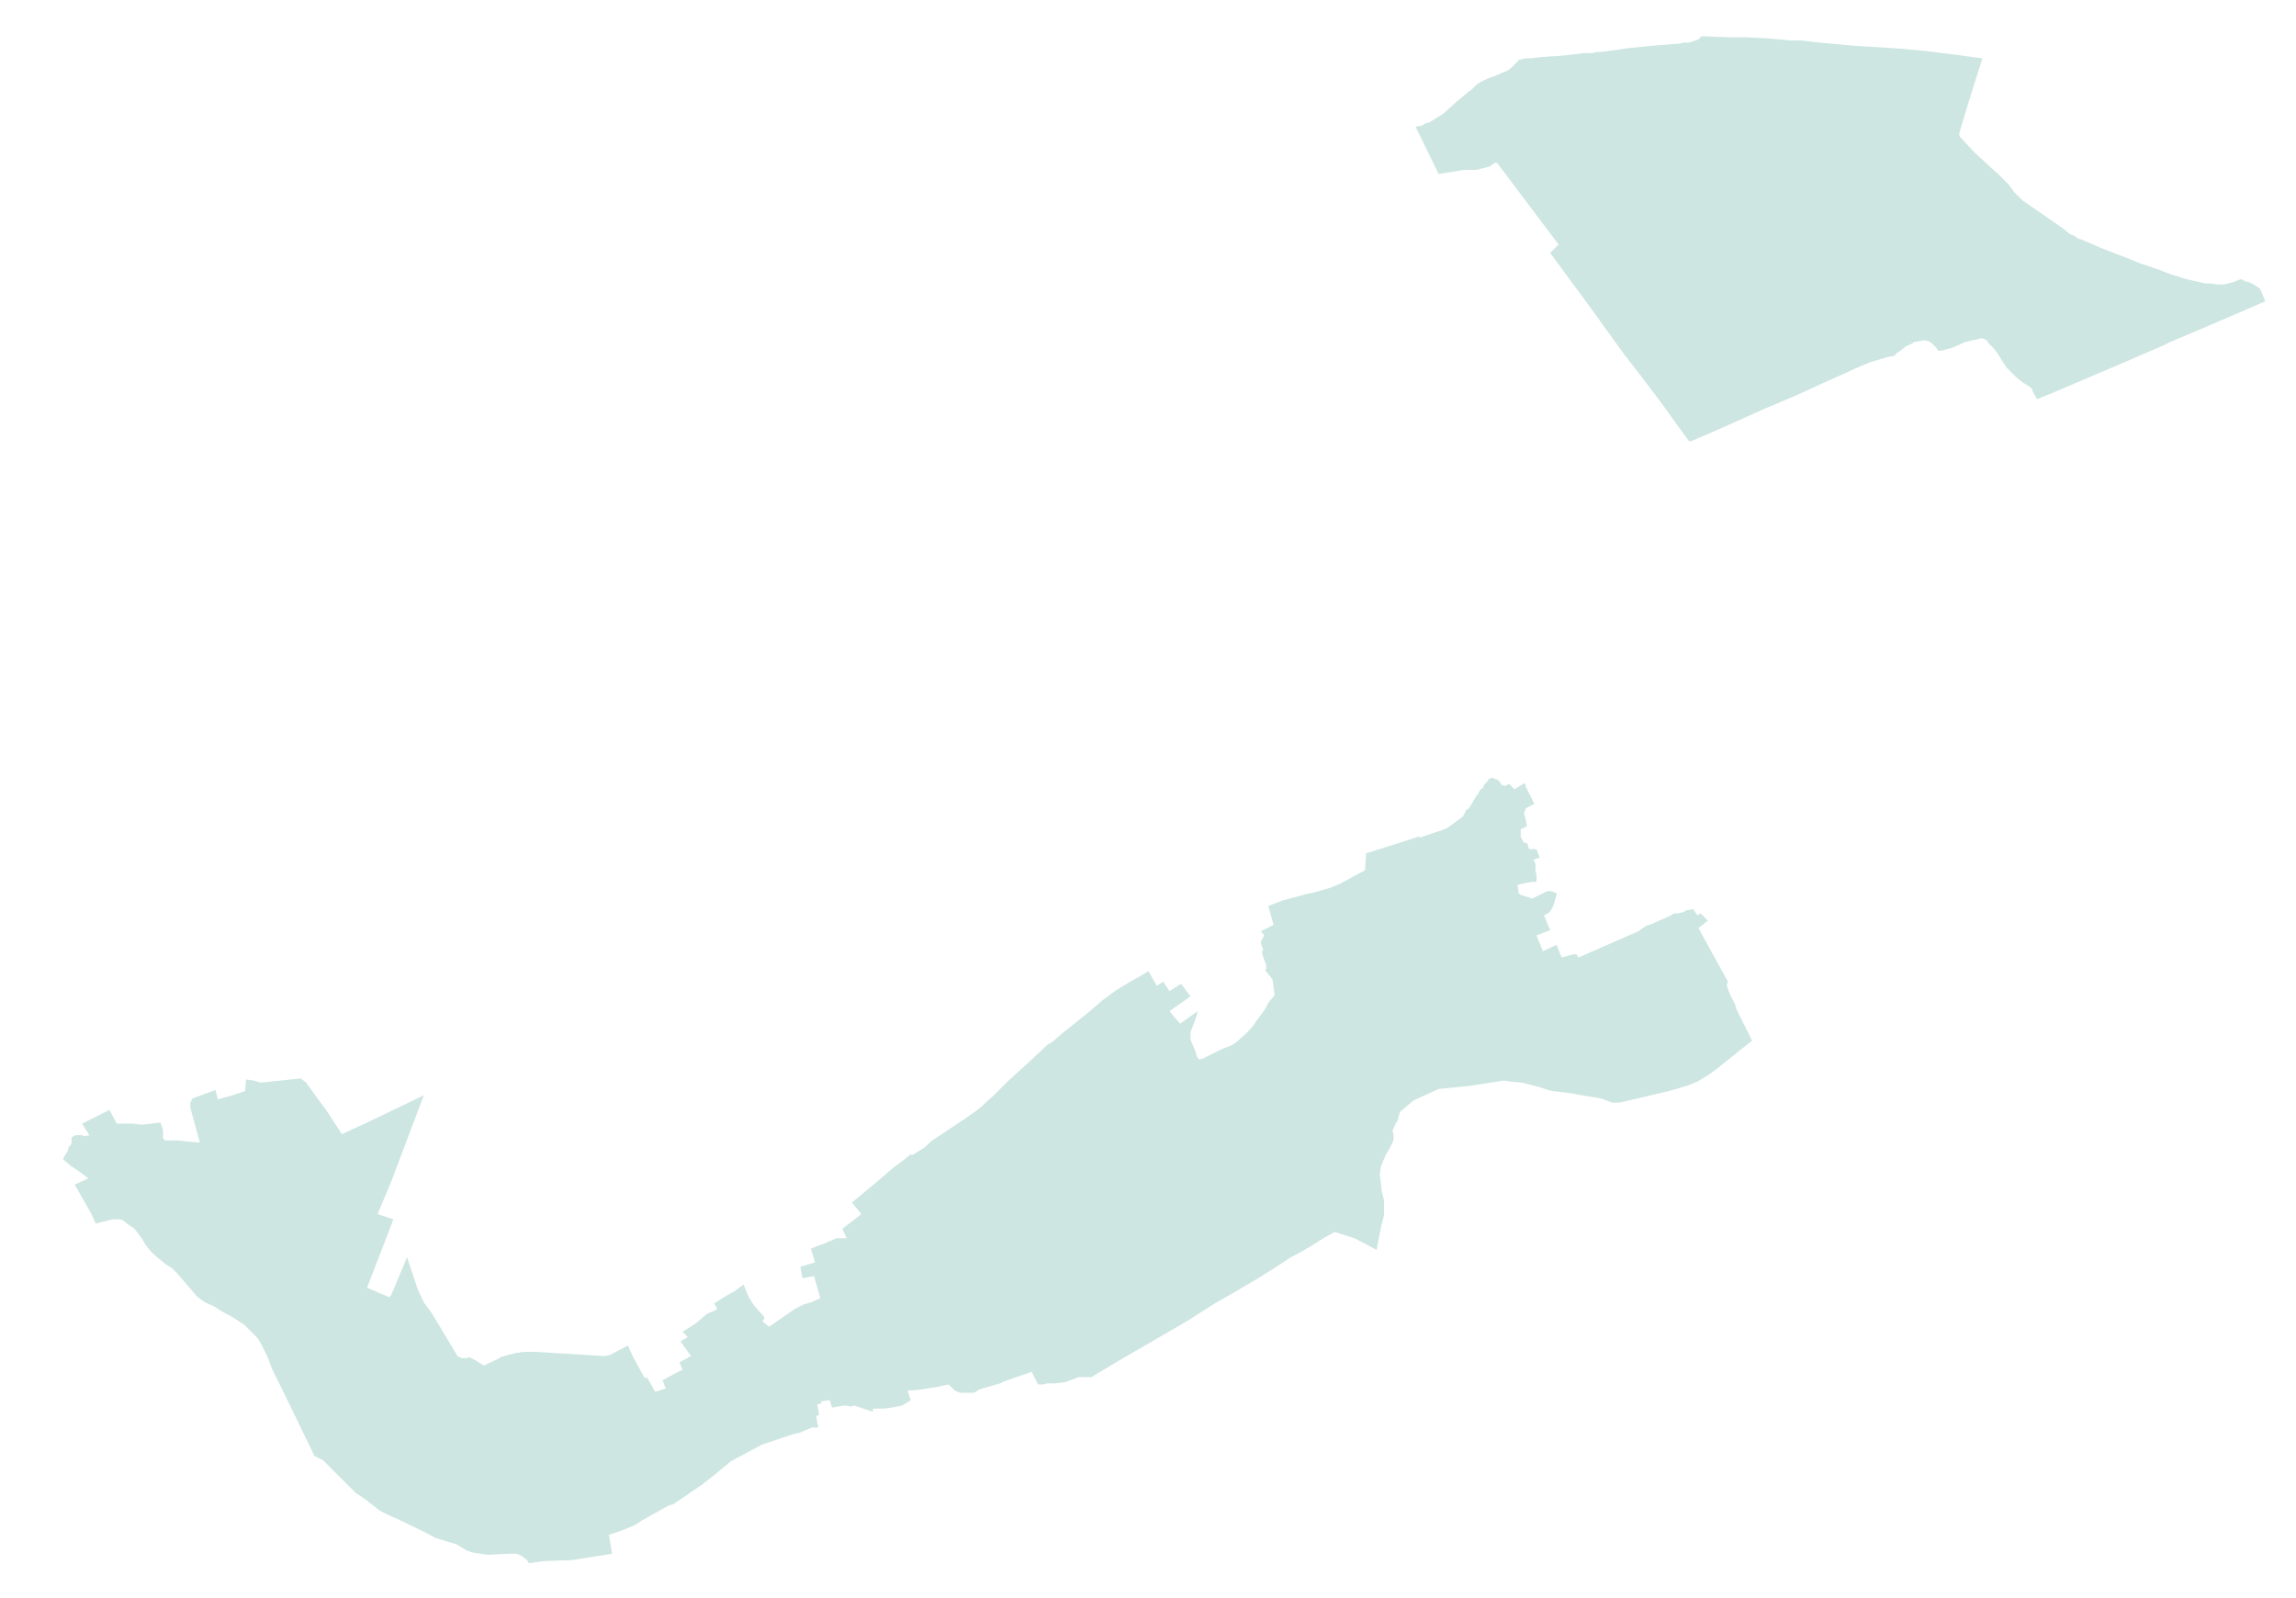 <?xml version="1.0" encoding="utf-8" standalone="no"?>
<!-- Creator: ESRI ArcMap 10.0.0.2414 -->
<!DOCTYPE svg PUBLIC "-//W3C//DTD SVG 1.1//EN"  "http://www.w3.org/Graphics/SVG/1.1/DTD/svg11.dtd">
<svg width="524.042pt" height="364.838pt" viewBox="32.157 238.71 524.042 364.838" enable-background="new 32.157 238.71 524.042 364.838"
	version="1.1" xmlns="http://www.w3.org/2000/svg" xmlns:xlink="http://www.w3.org/1999/xlink" >
	<g id="Couches">
		<g id="reservoirs">
			<path clip-path="url(#SVG_CP_2)" fill-opacity="0.2" fill="#07866D" fill-rule="evenodd" stroke="none" stroke-width="" stra="1.44" stroke-miterlimit="10" stroke-linecap="round" stroke-linejoin="round" d="
				M374.928,417.885L375.648,418.125L376.608,417.645L377.088,418.125L377.808,418.845L380.208,417.404
				L380.448,418.365L382.369,422.205L380.448,423.165L379.968,424.365L380.208,425.085L380.688,427.246L
				379.248,427.966L379.248,429.646L379.968,431.086L380.688,431.086L381.168,432.526L382.849,432.526L383.569,434.446
				L382.128,434.926L382.609,435.886L382.609,437.327L382.849,438.527L382.849,439.967L381.888,439.967L
				380.688,440.207L379.488,440.447L378.528,440.687L378.768,442.607L379.488,443.087L380.448,443.327L
				381.888,443.807L385.249,442.127L385.729,442.127L386.209,442.127L386.929,442.367L387.409,442.607L387.409,443.087
				L387.169,443.807L386.929,444.767L386.449,445.968L385.969,446.688L385.489,447.168L384.529,447.648L384.769,448.128
				L385.249,449.328L385.969,451.008L382.849,452.208L384.289,455.809L387.409,454.368L388.609,457.249
				L391.25,456.529L391.73,456.529L391.97,456.529L392.45,457.249L406.132,451.248L407.812,450.048L
				408.532,449.808L409.252,449.568L409.732,449.328L413.572,447.648L413.813,447.408L414.293,447.168L414.533,447.168
				L414.773,447.168L415.253,447.168L416.213,446.928L417.173,446.448L417.413,446.448L418.613,446.208L
				419.573,447.648L420.293,447.168L421.974,448.848L419.813,450.528L426.534,462.769L426.534,463.009L426.294,463.249
				L426.294,463.489L426.534,464.449L427.014,465.65L428.214,468.05L428.454,469.01L432.055,476.211L
				423.654,482.931L421.974,484.132L419.573,485.572L417.173,486.532L413.092,487.732L401.811,490.372L
				400.131,490.372L397.49,489.412L393.17,488.692L390.53,488.212L386.449,487.732L385.489,487.492L
				384.049,487.012L382.369,486.532L379.488,485.812L376.848,485.572L375.408,485.332L367.727,486.532L360.526,487.252
				L354.765,489.892L351.645,492.532L351.165,494.453L350.685,495.173L349.964,496.853L350.204,497.573L350.204,499.013
				L349.004,501.413L348.524,502.134L347.804,503.814L347.324,505.014L347.084,506.694L347.564,510.774
				L348.044,512.695L348.044,514.375L348.044,516.055L347.324,518.935L346.364,523.976L345.884,523.736L
				341.323,521.336L336.763,519.895L334.602,521.096L330.762,523.496L326.441,525.896L324.281,527.336L319.721,530.216
				L314.44,533.337L309.399,536.217L303.399,540.058L295.958,544.378L288.517,548.698L282.036,552.539L281.316,553.019
				L280.596,553.019L279.876,553.019L278.435,553.019L275.795,553.979L275.075,554.219L272.915,554.459L271.234,554.459
				L270.034,554.699L269.074,554.699L267.634,551.819L261.393,553.979L260.433,554.459L258.753,554.939L
				257.073,555.419L255.632,555.899L254.432,556.619L251.312,556.619L250.112,556.139L248.672,554.699L
				246.511,555.179L245.071,555.419L243.631,555.659L241.951,555.899L239.31,556.139L240.03,558.299L238.11,559.5
				L235.71,559.98L233.79,560.22L231.389,560.22L231.389,560.94L227.069,559.5L226.589,559.74L224.909,559.5
				L222.028,559.98L221.548,558.299L219.628,558.54L219.628,559.02L218.668,559.26L219.148,561.66L
				218.428,561.9L218.908,564.54L217.468,564.54L214.587,565.74L213.387,565.98L206.186,568.381L198.985,572.221
				L196.105,574.621L192.504,577.502L185.784,582.062L184.823,582.302L178.823,585.662L176.902,586.863
				L174.022,588.063L171.142,589.023L171.862,593.343L162.741,594.783L156.26,595.023L152.899,595.503L
				152.419,594.783L151.219,593.823L150.019,593.343L148.099,593.343L143.538,593.583L140.178,593.103L138.738,592.623
				L136.337,591.183L133.937,590.463L131.537,589.743L129.376,588.543L122.896,585.422L120.735,584.462L118.815,583.502
				L117.615,582.542L115.455,580.862L113.294,579.422L111.134,577.262L108.734,574.861L105.853,571.981L103.933,571.021
				L96.252,555.179L95.532,553.739L94.332,551.339L93.132,548.218L91.932,545.818L90.972,544.138L89.531,542.698
				L87.851,541.018L85.211,539.337L82.57,537.897L81.13,536.937L78.97,535.977L77.29,534.777L77.05,534.537
				L74.169,531.177L72.729,529.496L71.289,528.056L70.089,527.336L68.889,526.376L67.449,525.176L66.488,524.216
				L65.528,523.016L64.328,521.096L62.888,519.175L61.448,518.215L60.248,517.255L59.528,517.015L58.567,517.015
				L57.847,517.015L55.927,517.495L54.007,517.975L53.047,515.815L49.206,509.094L52.327,507.654L50.406,506.214
				L48.246,504.774L46.566,503.334L46.806,502.614L47.526,501.653L47.766,500.693L48.486,499.733L48.486,498.293
				L49.446,497.813L50.886,497.813L51.367,498.053L52.567,497.813L50.886,495.173L57.127,492.052L58.807,495.173
				L62.408,495.173L64.568,495.413L68.649,494.933L68.889,495.173L69.369,496.613L69.369,497.813L69.369,498.533
				L69.849,499.013L71.289,499.013L72.969,499.013L74.889,499.253L77.77,499.493L75.61,491.572L75.61,490.372
				L76.09,489.412L81.37,487.492L81.85,489.652L85.211,488.692L88.091,487.732L88.331,485.092L90.011,485.332
				L91.692,485.812L100.813,484.852L102.013,485.812L103.933,488.452L106.574,492.052L110.174,497.573L
				115.935,494.933L128.896,488.692L121.455,508.374L118.335,515.815L121.935,517.015L121.215,518.935L115.935,532.617
				L120.975,534.777L121.455,534.297L125.056,525.656L127.456,532.857L128.896,535.977L130.817,538.617L136.577,548.218
				L137.537,548.698L138.258,548.698L138.738,548.698L139.218,548.458L139.698,548.698L140.658,549.179
				L142.578,550.379L145.698,548.938L146.419,548.458L148.099,547.978L150.019,547.498L151.939,547.258L
				154.34,547.258L158.18,547.498L170.182,548.218L171.382,547.978L175.462,545.818L176.662,548.458L179.303,553.259
				L179.783,553.019L181.703,556.379L184.103,555.659L183.383,553.739L186.504,552.059L187.944,551.339
				L187.224,549.659L189.864,548.218L187.464,544.858L189.144,543.898L187.944,542.698L190.584,541.018L191.544,540.298
				L193.465,538.617L193.945,538.377L195.145,537.897L195.865,537.417L195.145,536.217L197.785,534.537L199.945,533.337
				L201.866,531.897L202.346,533.097L203.066,534.777L204.266,536.697L206.426,539.097L206.666,539.577L206.186,540.298
				L207.626,541.498L208.106,541.258L213.627,537.417L215.547,536.457L217.228,535.977L219.388,535.017L
				217.948,529.976L215.307,530.457L214.827,527.816L218.188,526.856L217.228,523.736L218.908,523.016L
				220.348,522.536L221.308,522.056L222.028,521.816L222.988,521.336L223.708,521.336L224.669,521.336L225.389,521.336
				L224.428,519.175L228.749,515.815L226.589,513.175L229.229,511.014L232.109,508.614L235.71,505.494L
				238.59,503.334L240.03,502.134L240.27,502.374L240.751,502.134L242.671,500.933L243.391,500.453L244.591,499.253
				L248.191,496.853L248.912,496.373L252.512,493.973L254.912,492.292L256.113,491.332L258.993,488.692L261.873,485.812
				L264.754,483.171L267.634,480.531L271.234,477.171L272.435,476.451L274.355,474.771L280.356,469.97L
				283.716,467.09L286.596,464.93L289.717,463.009L291.877,461.809L294.277,460.369L296.198,463.729L297.638,462.769
				L299.078,464.93L301.718,463.249L303.879,466.13L299.078,469.49L301.478,472.37L305.559,469.49
				L305.079,471.17L304.359,473.09L303.879,474.291L303.879,475.971L305.079,478.851L305.319,479.811
				L305.799,480.531L306.759,480.291L307.719,479.811L311.079,478.131L313,477.411L314.2,476.691L
				316.36,474.771L317.56,473.57L318.52,472.37L318.76,471.89L319.721,470.69L320.921,469.01L321.641,467.57
				L323.081,465.89L322.601,462.289L320.921,460.129L321.161,459.889L321.161,458.929L320.681,457.729L320.441,457.009
				L320.201,456.049L320.441,455.329L319.961,454.128L319.961,453.648L320.201,453.168L320.681,452.208L319.961,451.248
				L322.841,449.808L321.641,445.487L324.761,444.287L327.402,443.567L330.042,442.847L332.202,442.367
				L335.563,441.407L337.963,440.447L341.083,438.767L343.724,437.327L343.964,433.486L353.805,430.366L355.965,429.646
				L356.205,429.886L357.645,429.406L361.246,428.206L362.446,427.726L366.046,425.085L366.286,424.605L366.767,423.645
				L367.487,423.165L369.167,420.285L369.647,419.805L369.647,419.565L370.127,418.845L370.607,418.605
				L370.847,417.885L371.567,417.164L372.047,416.444L372.767,416.204L373.247,416.444L373.967,416.684L
				374.448,417.164L374.928,417.885z"/>
			<path clip-path="url(#SVG_CP_2)" fill-opacity="0.2" fill="#07866D" fill-rule="evenodd" stroke="none" stroke-width="" stra="1.44" stroke-miterlimit="10" stroke-linecap="round" stroke-linejoin="round" d="
				M482.941,273.629L488.702,278.91L489.662,279.87L490.622,280.83L491.342,281.79L491.822,282.51
				L492.783,283.47L493.743,284.43L496.863,286.591L503.104,290.911L504.544,292.111L505.744,292.591L506.224,293.071
				L507.664,293.551L509.345,294.271L511.505,295.231L515.825,296.912L517.746,297.632L520.626,298.832L
				524.947,300.272L527.347,301.232L531.187,302.432L535.508,303.392L536.708,303.392L538.148,303.632L539.829,303.632
				L541.749,303.152L542.949,302.672L543.669,302.432L544.629,302.912L545.589,303.152L546.549,303.632L547.99,304.592
				L549.19,307.473L543.669,309.873L533.588,314.193L527.347,316.834L525.907,317.554L517.026,321.394
				L500.704,328.355L497.103,329.795L496.143,328.115L495.903,327.395L494.943,326.675L493.743,325.955
				L492.302,324.755L491.342,323.795L490.142,322.594L489.182,321.154L487.982,319.234L487.022,318.034L486.062,317.074
				L485.582,316.354L485.102,316.114L484.381,315.874L483.661,316.114L482.461,316.354L480.541,316.834
				L477.901,318.034L475.26,318.754L474.54,318.754L474.06,318.034L473.1,317.074L472.38,316.594
				L471.18,316.354L470.22,316.594L468.779,316.834L468.779,317.074L468.059,317.314L467.099,317.794L
				465.899,318.754L465.179,319.234L464.459,319.954L463.019,320.194L458.938,321.394L457.258,322.114L455.578,322.834
				L452.457,324.275L448.137,326.195L442.376,328.835L434.455,332.195L427.014,335.556L421.013,338.196L
				418.133,339.396L417.893,339.396L417.653,339.396L415.013,335.796L411.412,330.755L406.132,323.795L402.771,319.474
				L395.33,309.153L385.969,296.432L387.889,294.511L373.967,276.029L373.487,275.789L372.047,276.749L
				369.167,277.47L367.967,277.47L366.286,277.47L360.526,278.43L355.245,267.629L356.685,267.388L357.405,266.908
				L358.365,266.668L359.086,266.188L360.286,265.468L361.486,264.748L364.126,262.348L367.247,259.708
				L367.967,259.228L368.687,258.508L369.167,258.027L369.887,257.547L371.807,256.587L373.247,256.107L375.408,255.147
				L376.128,254.907L377.088,254.187L378.048,253.227L378.528,252.747L379.008,252.267L379.488,252.267L
				380.208,252.027L381.648,252.027L383.329,251.787L386.449,251.547L387.169,251.547L389.809,251.307L
				393.65,250.827L394.61,250.827L395.57,250.827L396.53,250.587L397.25,250.587L399.171,250.347L401.091,250.107
				L402.531,249.867L404.451,249.627L406.852,249.387L409.492,249.147L412.132,248.907L415.493,248.667L416.453,248.426
				L417.653,248.426L418.373,248.186L419.813,247.706L420.533,246.986L427.014,247.226L430.615,247.226L435.655,247.466
				L440.696,247.946L443.096,247.946L447.417,248.426L455.338,249.147L459.178,249.387L466.619,249.867
				L471.66,250.347L479.341,251.307L484.622,252.027L481.741,261.148L479.341,269.069L479.341,269.549L
				479.581,270.029L482.941,273.629z"/>
		</g>
</g></svg>